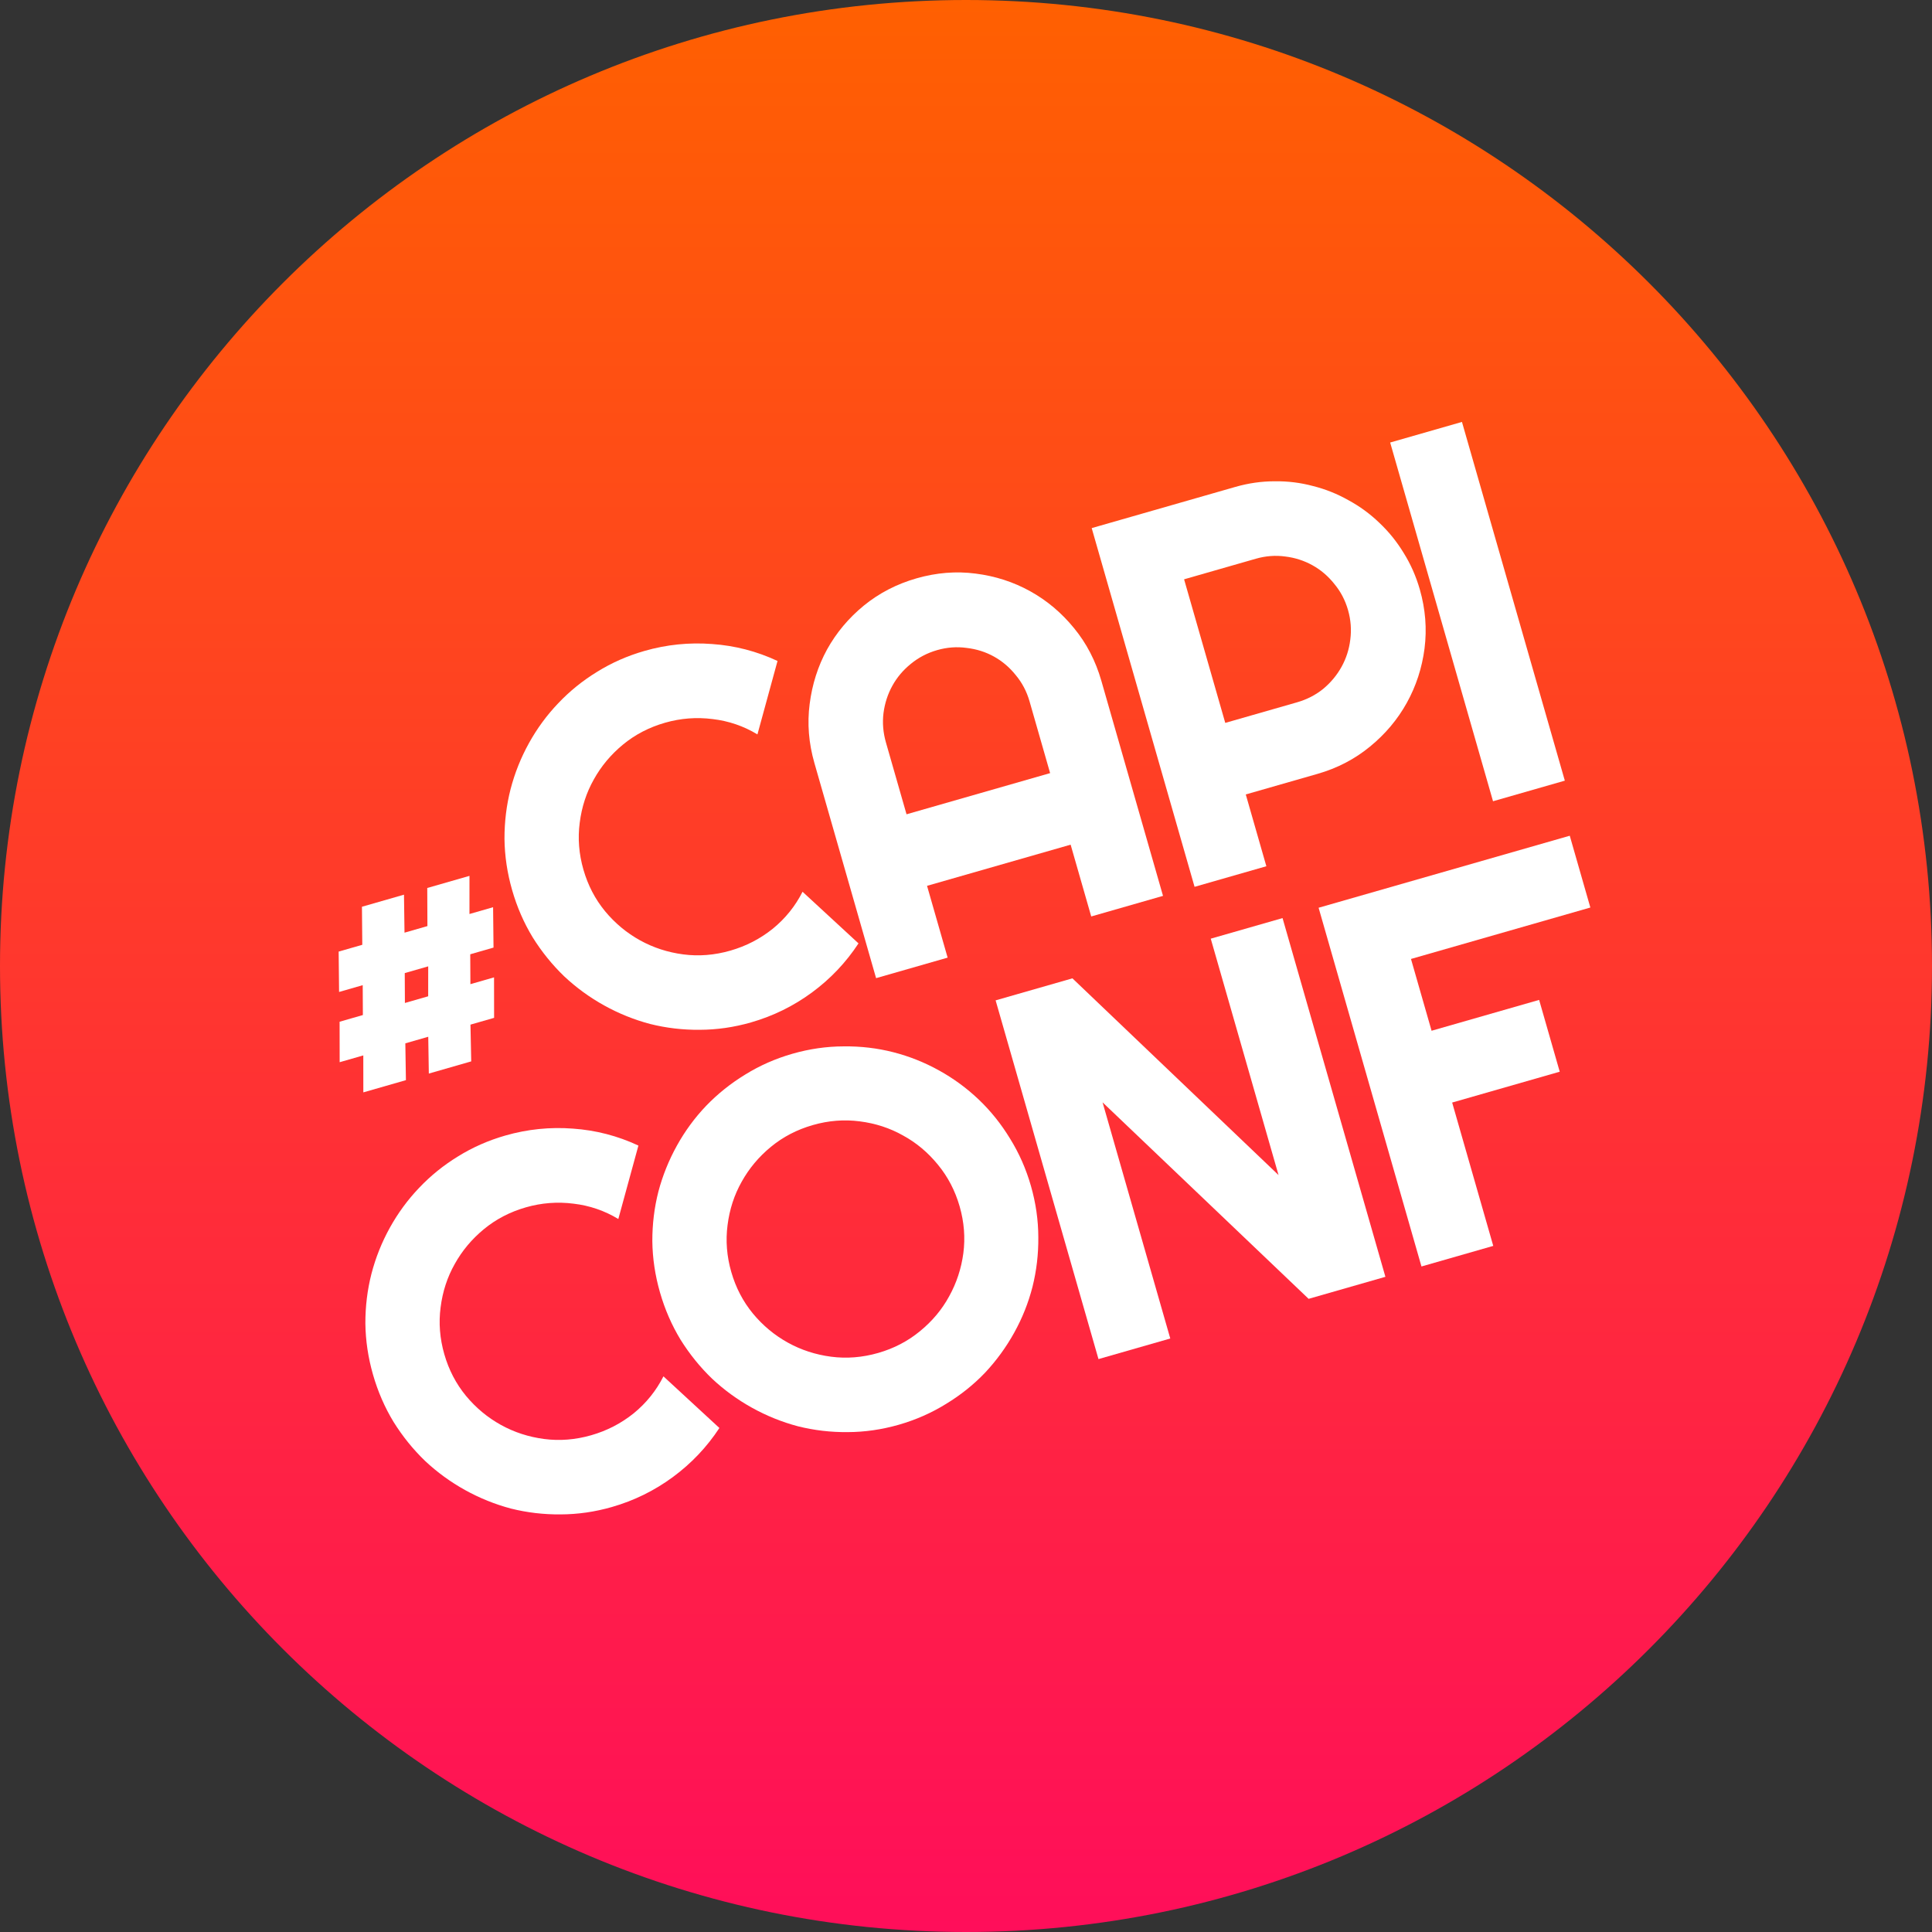 <svg width="908" height="908" viewBox="0 0 908 908" fill="none" xmlns="http://www.w3.org/2000/svg">
<rect x="0" y="0" width="908" height="908" fill="#333333" stroke="none"/>
<path d="M454 908C704.737 908 908 704.737 908 454C908 203.263 704.737 0 454 0C203.263 0 0 203.263 0 454C0 704.737 203.263 908 454 908Z" fill="url(#paint0_linear)"/>
<path d="M231.945 445.347L221.006 448.49L221.08 462.535L232.188 459.343L232.218 478.365L221.11 481.555L221.466 498.828L201.539 504.553L201.268 487.254L190.5 490.348L190.771 507.647L170.759 513.395L170.743 496.024L159.635 499.214L159.604 480.194L170.543 477.051L170.469 463.008L159.361 466.198L159.161 447.225L170.269 444.035L170.107 426.155L189.864 420.478L190.111 438.334L200.88 435.242L200.802 417.336L220.644 411.637L220.637 429.565L231.745 426.374L231.945 445.347ZM190.226 457.331L190.3 471.377L201.238 468.234L201.249 454.164L190.226 457.331Z" fill="white"/>
<path d="M403.481 443.375C397.576 452.363 390.281 460.053 381.597 466.445C372.911 472.838 363.356 477.529 352.933 480.517C344.938 482.81 336.912 483.966 328.86 483.984C320.91 484.06 313.14 483.147 305.557 481.25C298.027 479.254 290.834 476.355 283.977 472.553C277.12 468.752 270.847 464.188 265.164 458.86C259.536 453.436 254.608 447.341 250.38 440.58C246.207 433.718 242.974 426.29 240.682 418.295C238.389 410.301 237.195 402.288 237.097 394.259C237.079 386.205 238.029 378.427 239.948 370.92C241.923 363.314 244.811 356.082 248.613 349.225C252.413 342.365 256.99 336.134 262.339 330.53C267.742 324.823 273.835 319.895 280.619 315.743C287.457 311.493 294.875 308.221 302.87 305.928C313.294 302.94 323.882 301.855 334.634 302.674C345.366 303.412 355.628 306.069 365.42 310.64L355.978 345.157C349.512 341.243 342.504 338.84 334.955 337.953C327.383 336.985 319.913 337.559 312.545 339.67C305.098 341.807 298.528 345.217 292.832 349.903C287.134 354.592 282.555 360.061 279.087 366.315C275.599 372.488 273.389 379.272 272.455 386.664C271.497 393.98 272.076 401.32 274.19 408.688C276.301 416.057 279.7 422.587 284.389 428.283C289.052 433.901 294.513 438.443 300.764 441.911C307.019 445.376 313.8 447.586 321.116 448.544C328.43 449.499 335.811 448.912 343.258 446.775C350.623 444.664 357.274 441.23 363.205 436.473C369.115 431.641 373.772 425.851 377.182 419.107L403.481 443.375Z" fill="white"/>
<path d="M493.535 363.351L483.86 329.609C482.534 324.983 480.384 320.891 477.412 317.332C474.498 313.674 471.075 310.755 467.14 308.573C463.208 306.392 458.916 305.038 454.266 304.503C449.674 303.869 445.066 304.216 440.443 305.541C435.817 306.867 431.686 309.027 428.049 312.02C424.469 314.914 421.589 318.327 419.407 322.261C417.226 326.193 415.83 330.496 415.22 335.166C414.664 339.738 415.05 344.335 416.375 348.958L426.05 382.701L493.535 363.351ZM546.593 421.04L512.853 430.718L503.176 396.976L435.691 416.325L445.369 450.067L411.744 459.708L382.751 358.599C380.076 349.274 379.333 340.027 380.522 330.866C381.691 321.625 384.415 313.082 388.697 305.239C393.057 297.372 398.808 290.505 405.949 284.642C413.166 278.755 421.44 274.474 430.768 271.799C440.093 269.125 449.337 268.382 458.501 269.572C467.743 270.739 476.296 273.503 484.162 277.863C492.029 282.223 498.907 288.013 504.793 295.233C510.659 302.371 514.927 310.606 517.602 319.934L546.593 421.04Z" fill="white"/>
<path d="M556.497 272.264L575.847 339.748L609.589 330.073C614.212 328.745 618.317 326.637 621.896 323.743C625.455 320.771 628.325 317.319 630.504 313.387C632.685 309.453 634.053 305.202 634.608 300.631C635.222 295.961 634.864 291.314 633.539 286.688C632.211 282.064 630.063 277.973 627.091 274.414C624.177 270.753 620.751 267.834 616.819 265.654C612.884 263.474 608.634 262.106 604.063 261.55C599.47 260.916 594.863 261.262 590.236 262.588L556.497 272.264ZM595.163 407.115L561.42 416.79L513.077 248.197L580.562 228.846C586.753 227.071 592.947 226.185 599.142 226.191C605.312 226.118 611.293 226.863 617.085 228.425C622.932 229.887 628.49 232.11 633.758 235.095C639.081 237.98 643.91 241.515 648.249 245.699C652.667 249.862 656.479 254.579 659.685 259.851C662.973 265.101 665.504 270.821 667.281 277.013C669.932 286.262 670.675 295.507 669.506 304.748C668.317 313.912 665.543 322.426 661.18 330.292C656.82 338.159 651.031 345.034 643.814 350.923C636.672 356.786 628.479 361.044 619.23 363.698L585.488 373.373L595.163 407.115Z" fill="white"/>
<path d="M735.436 366.892L701.693 376.566L653.35 207.974L687.092 198.299L735.436 366.892Z" fill="white"/>
<path d="M338.102 671.126C332.197 680.115 324.902 687.804 316.219 694.197C307.533 700.589 297.978 705.281 287.554 708.268C279.56 710.562 271.534 711.717 263.482 711.736C255.529 711.811 247.762 710.898 240.178 709.004C232.65 707.005 225.456 704.106 218.598 700.305C211.74 696.503 205.469 691.94 199.786 686.614C194.159 681.187 189.23 675.092 185.001 668.332C180.828 661.47 177.596 654.041 175.303 646.047C173.011 638.052 171.816 630.039 171.719 622.011C171.7 613.956 172.65 606.178 174.569 598.671C176.545 591.066 179.433 583.833 183.234 576.976C187.036 570.116 191.611 563.886 196.959 558.281C202.363 552.575 208.457 547.646 215.24 543.495C222.079 539.244 229.496 535.972 237.491 533.679C247.915 530.691 258.503 529.606 269.256 530.425C279.987 531.164 290.249 533.82 300.042 538.391L290.599 572.908C284.133 568.994 277.125 566.594 269.577 565.704C262.002 564.736 254.535 565.31 247.166 567.421C239.72 569.558 233.149 572.968 227.453 577.654C221.756 582.343 217.175 587.812 213.709 594.066C210.22 600.24 208.009 607.023 207.076 614.415C206.119 621.731 206.698 629.071 208.81 636.44C210.923 643.808 214.323 650.339 219.01 656.035C223.674 661.652 229.133 666.195 235.386 669.662C241.639 673.127 248.422 675.337 255.738 676.295C263.051 677.25 270.433 676.663 277.877 674.526C285.245 672.415 291.896 668.981 297.827 664.225C303.736 659.393 308.394 653.603 311.804 646.858L338.102 671.126Z" fill="white"/>
<path d="M484.522 557.381C486.813 565.376 487.969 573.399 487.987 581.451C488.063 589.404 487.152 597.171 485.256 604.756C483.335 612.263 480.475 619.444 476.674 626.303C472.872 633.16 468.309 639.43 462.983 645.115C457.635 650.72 451.529 655.61 444.669 659.782C437.831 664.032 430.413 667.304 422.418 669.598C414.424 671.888 406.4 673.044 398.346 673.065C390.396 673.138 382.628 672.228 375.043 670.331C367.513 668.335 360.322 665.433 353.462 661.632C346.605 657.83 340.333 653.267 334.65 647.941C329.022 642.514 324.096 636.422 319.866 629.661C315.694 622.799 312.462 615.371 310.168 607.376C307.875 599.381 306.68 591.369 306.583 583.338C306.565 575.286 307.515 567.508 309.435 560.001C311.431 552.473 314.332 545.28 318.134 538.42C321.933 531.563 326.509 525.332 331.858 519.725C337.283 514.1 343.388 509.21 350.172 505.059C357.011 500.809 364.429 497.537 372.423 495.243C380.418 492.952 388.441 491.797 396.493 491.776C404.524 491.679 412.292 492.59 419.799 494.51C427.305 496.428 434.486 499.29 441.345 503.092C448.202 506.893 454.433 511.467 460.038 516.816C465.645 522.165 470.532 528.268 474.707 535.13C478.957 541.969 482.229 549.387 484.522 557.381ZM451.015 566.988C448.902 559.623 445.502 553.089 440.816 547.393C436.106 541.619 430.635 537.037 424.406 533.651C418.231 530.162 411.447 527.95 404.055 527.015C396.739 526.06 389.399 526.637 382.031 528.751C374.584 530.885 368.014 534.298 362.318 538.984C356.622 543.67 352.04 549.141 348.573 555.393C345.084 561.569 342.874 568.353 341.94 575.745C340.985 583.058 341.562 590.401 343.675 597.769C345.789 605.135 349.189 611.668 353.875 617.364C358.54 622.982 363.998 627.524 370.25 630.989C376.504 634.457 383.288 636.667 390.602 637.624C397.915 638.579 405.297 637.99 412.743 635.855C420.109 633.742 426.643 630.342 432.338 625.656C438.113 620.946 442.694 615.475 446.081 609.247C449.549 602.993 451.772 596.248 452.75 589.013C453.705 581.696 453.128 574.357 451.015 566.988Z" fill="white"/>
<path d="M651.114 600.076L615.021 610.424L518.184 518.084L550.005 629.066L516.263 638.744L467.92 470.151L504.016 459.8L600.887 552.26L569.029 441.157L602.771 431.482L651.114 600.076Z" fill="white"/>
<path d="M701.8 585.542L668.058 595.217L619.715 426.624L737.755 392.777L747.43 426.519L663.132 450.691L672.81 484.433L723.363 469.936L733.038 503.679L682.485 518.175L701.8 585.542Z" fill="white"/>
<defs>
<linearGradient id="paint0_linear" x1="454" y1="0" x2="454" y2="908" gradientUnits="userSpaceOnUse">
<stop stop-color="#FF6001"/>
<stop offset="1" stop-color="#FF0E5A"/>
</linearGradient>
</defs>
</svg>
